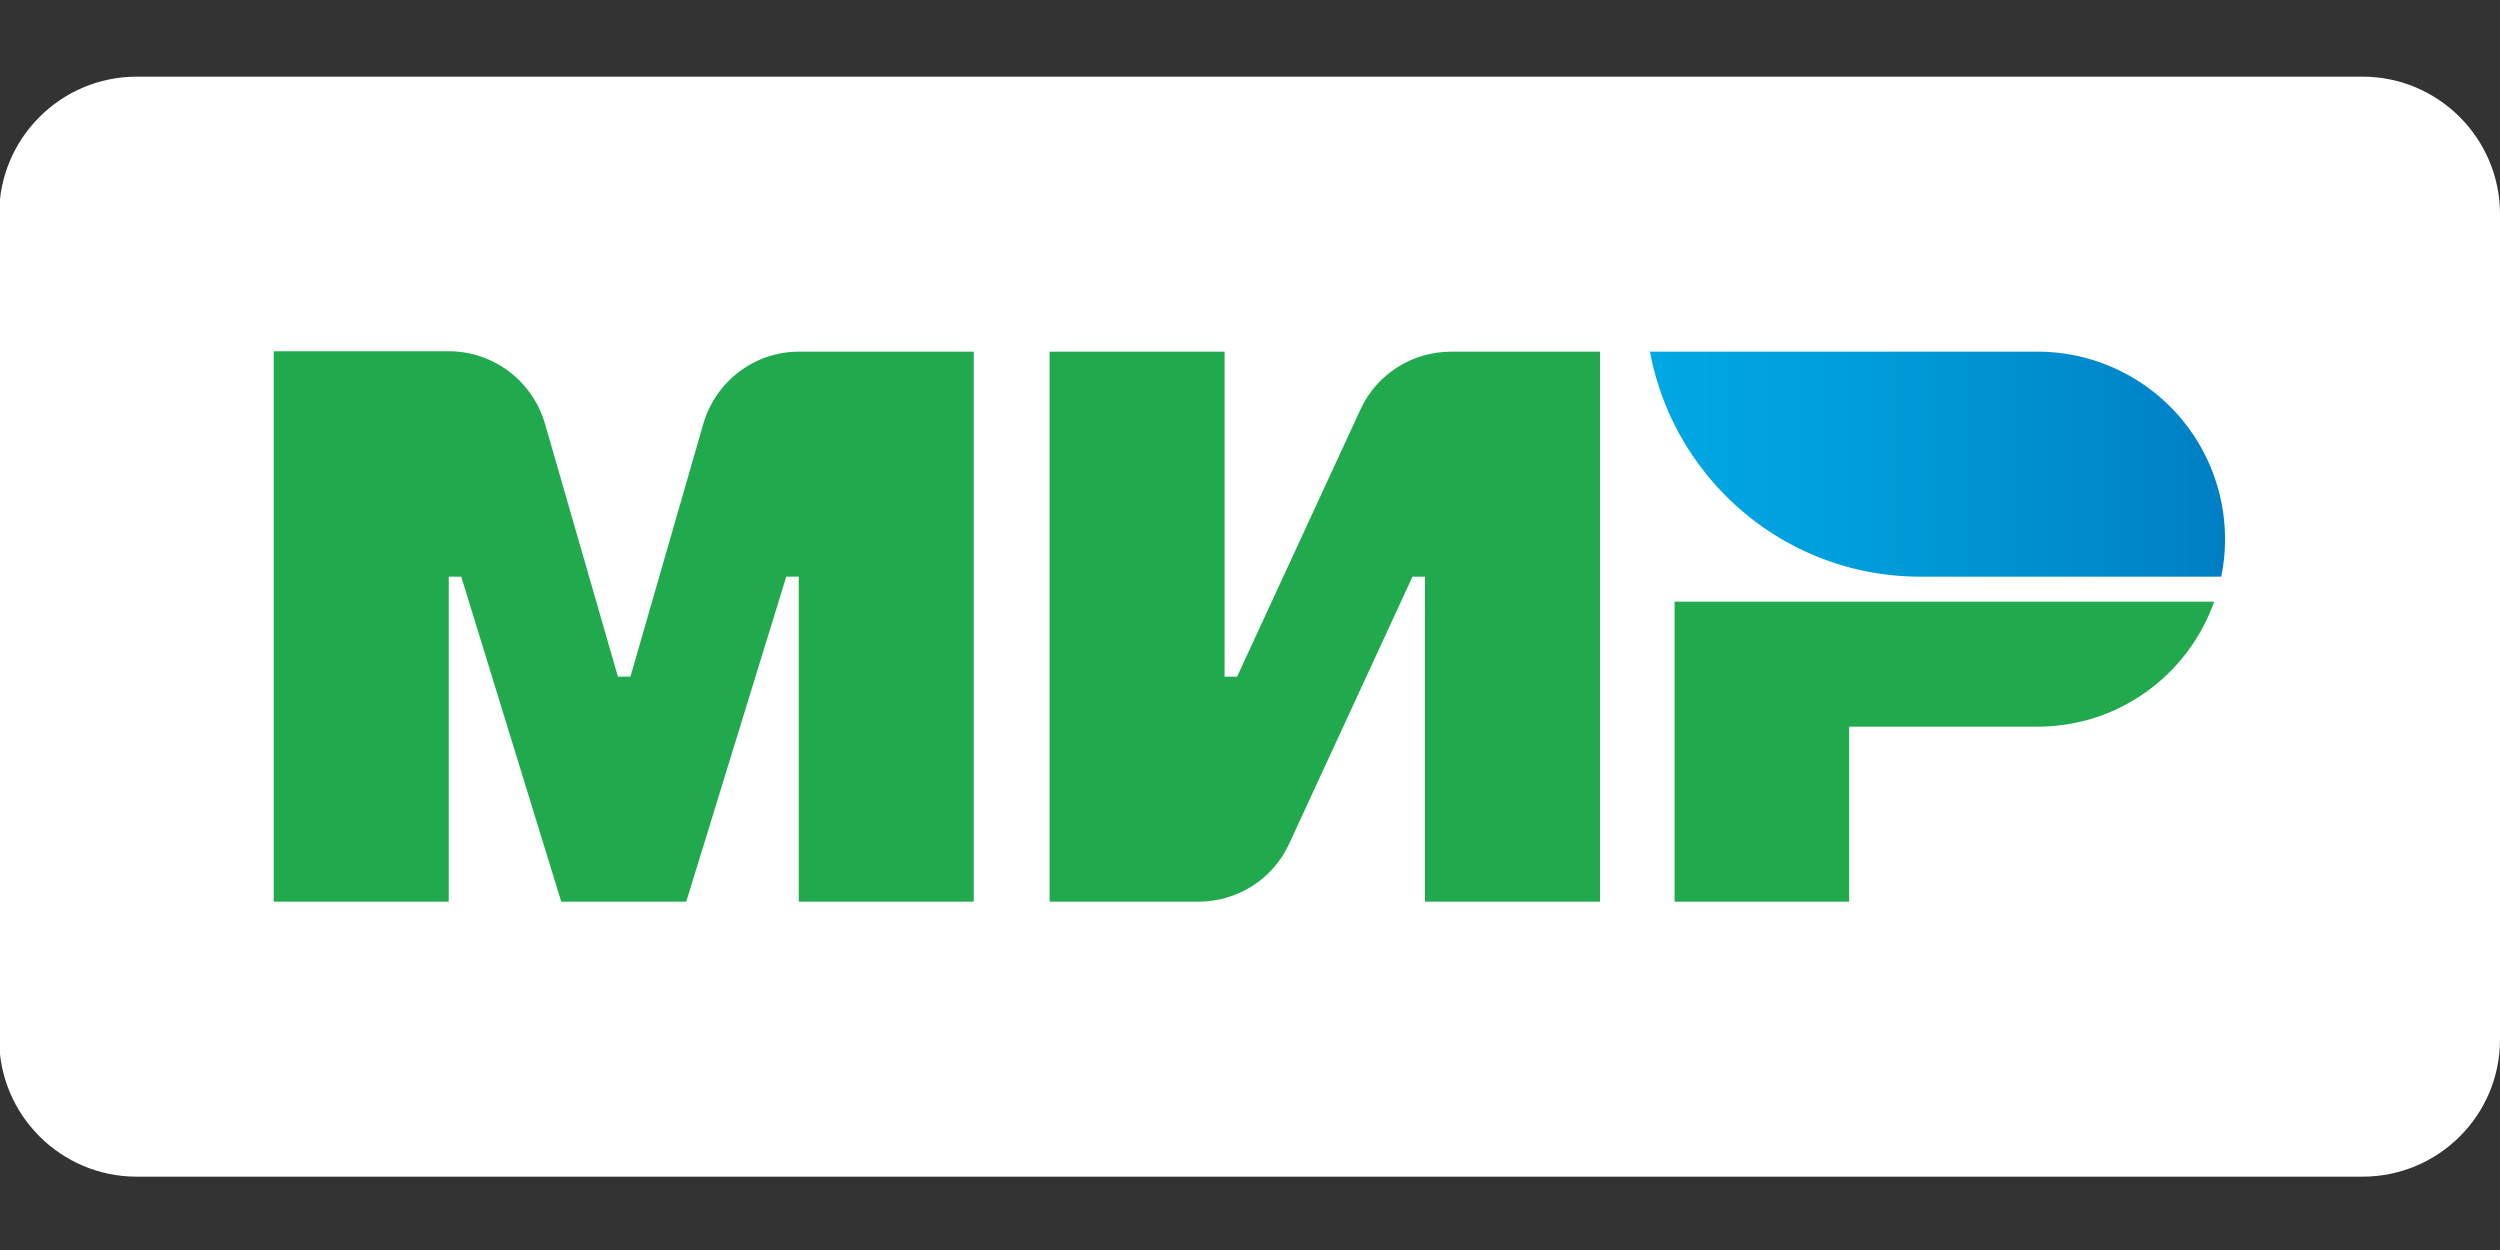 <svg xmlns="http://www.w3.org/2000/svg" id="Слой_1" x="0" y="0" viewBox="0 0 600 300" xml:space="preserve"><rect x="0" y="0" width="600" height="300" fill="#333333" stroke="none"/><style>.st1{fill:#20aa4d}</style><path d="M567 282.4H32.8c-18.2 0-33-14.8-33-33v-198c0-18.2 14.8-33 33-33H567c18.2 0 33 14.8 33 33v198.1c0 18.2-14.8 32.9-33 32.9" fill="#fff"/><path class="st1" d="M326.5 98.3l-29.6 64.1h-3v-78h-42v132h35.7c9.4 0 17.9-5.4 21.8-13.9l29.6-64.1h3v78h42v-132h-35.7c-9.4 0-17.9 5.4-21.8 13.9M168.8 101.7l-17.5 60.7h-3l-17.5-60.7c-3-10.3-12.4-17.4-23.1-17.4h-42v132.1h42v-78h3l24 78h30l24-78h3v78h42v-132h-42c-10.5 0-19.9 7-22.9 17.3M401.9 144.4v72h41.9v-42H489c19.6 0 36.2-12.5 42.4-30H401.9z"/><linearGradient id="SVGID_1_" gradientUnits="userSpaceOnUse" x1="395.93" y1="111.38" x2="533.98" y2="111.38"><stop offset=".01" stop-color="#00a7e3"/><stop offset=".34" stop-color="#009edc"/><stop offset=".87" stop-color="#0085c9"/><stop offset="1" stop-color="#007ec4"/></linearGradient><path d="M489 84.4h-93c5.7 30.7 32.5 54 64.9 54h72.2a45 45 0 00-44.1-54" fill="url(#SVGID_1_)"/></svg>